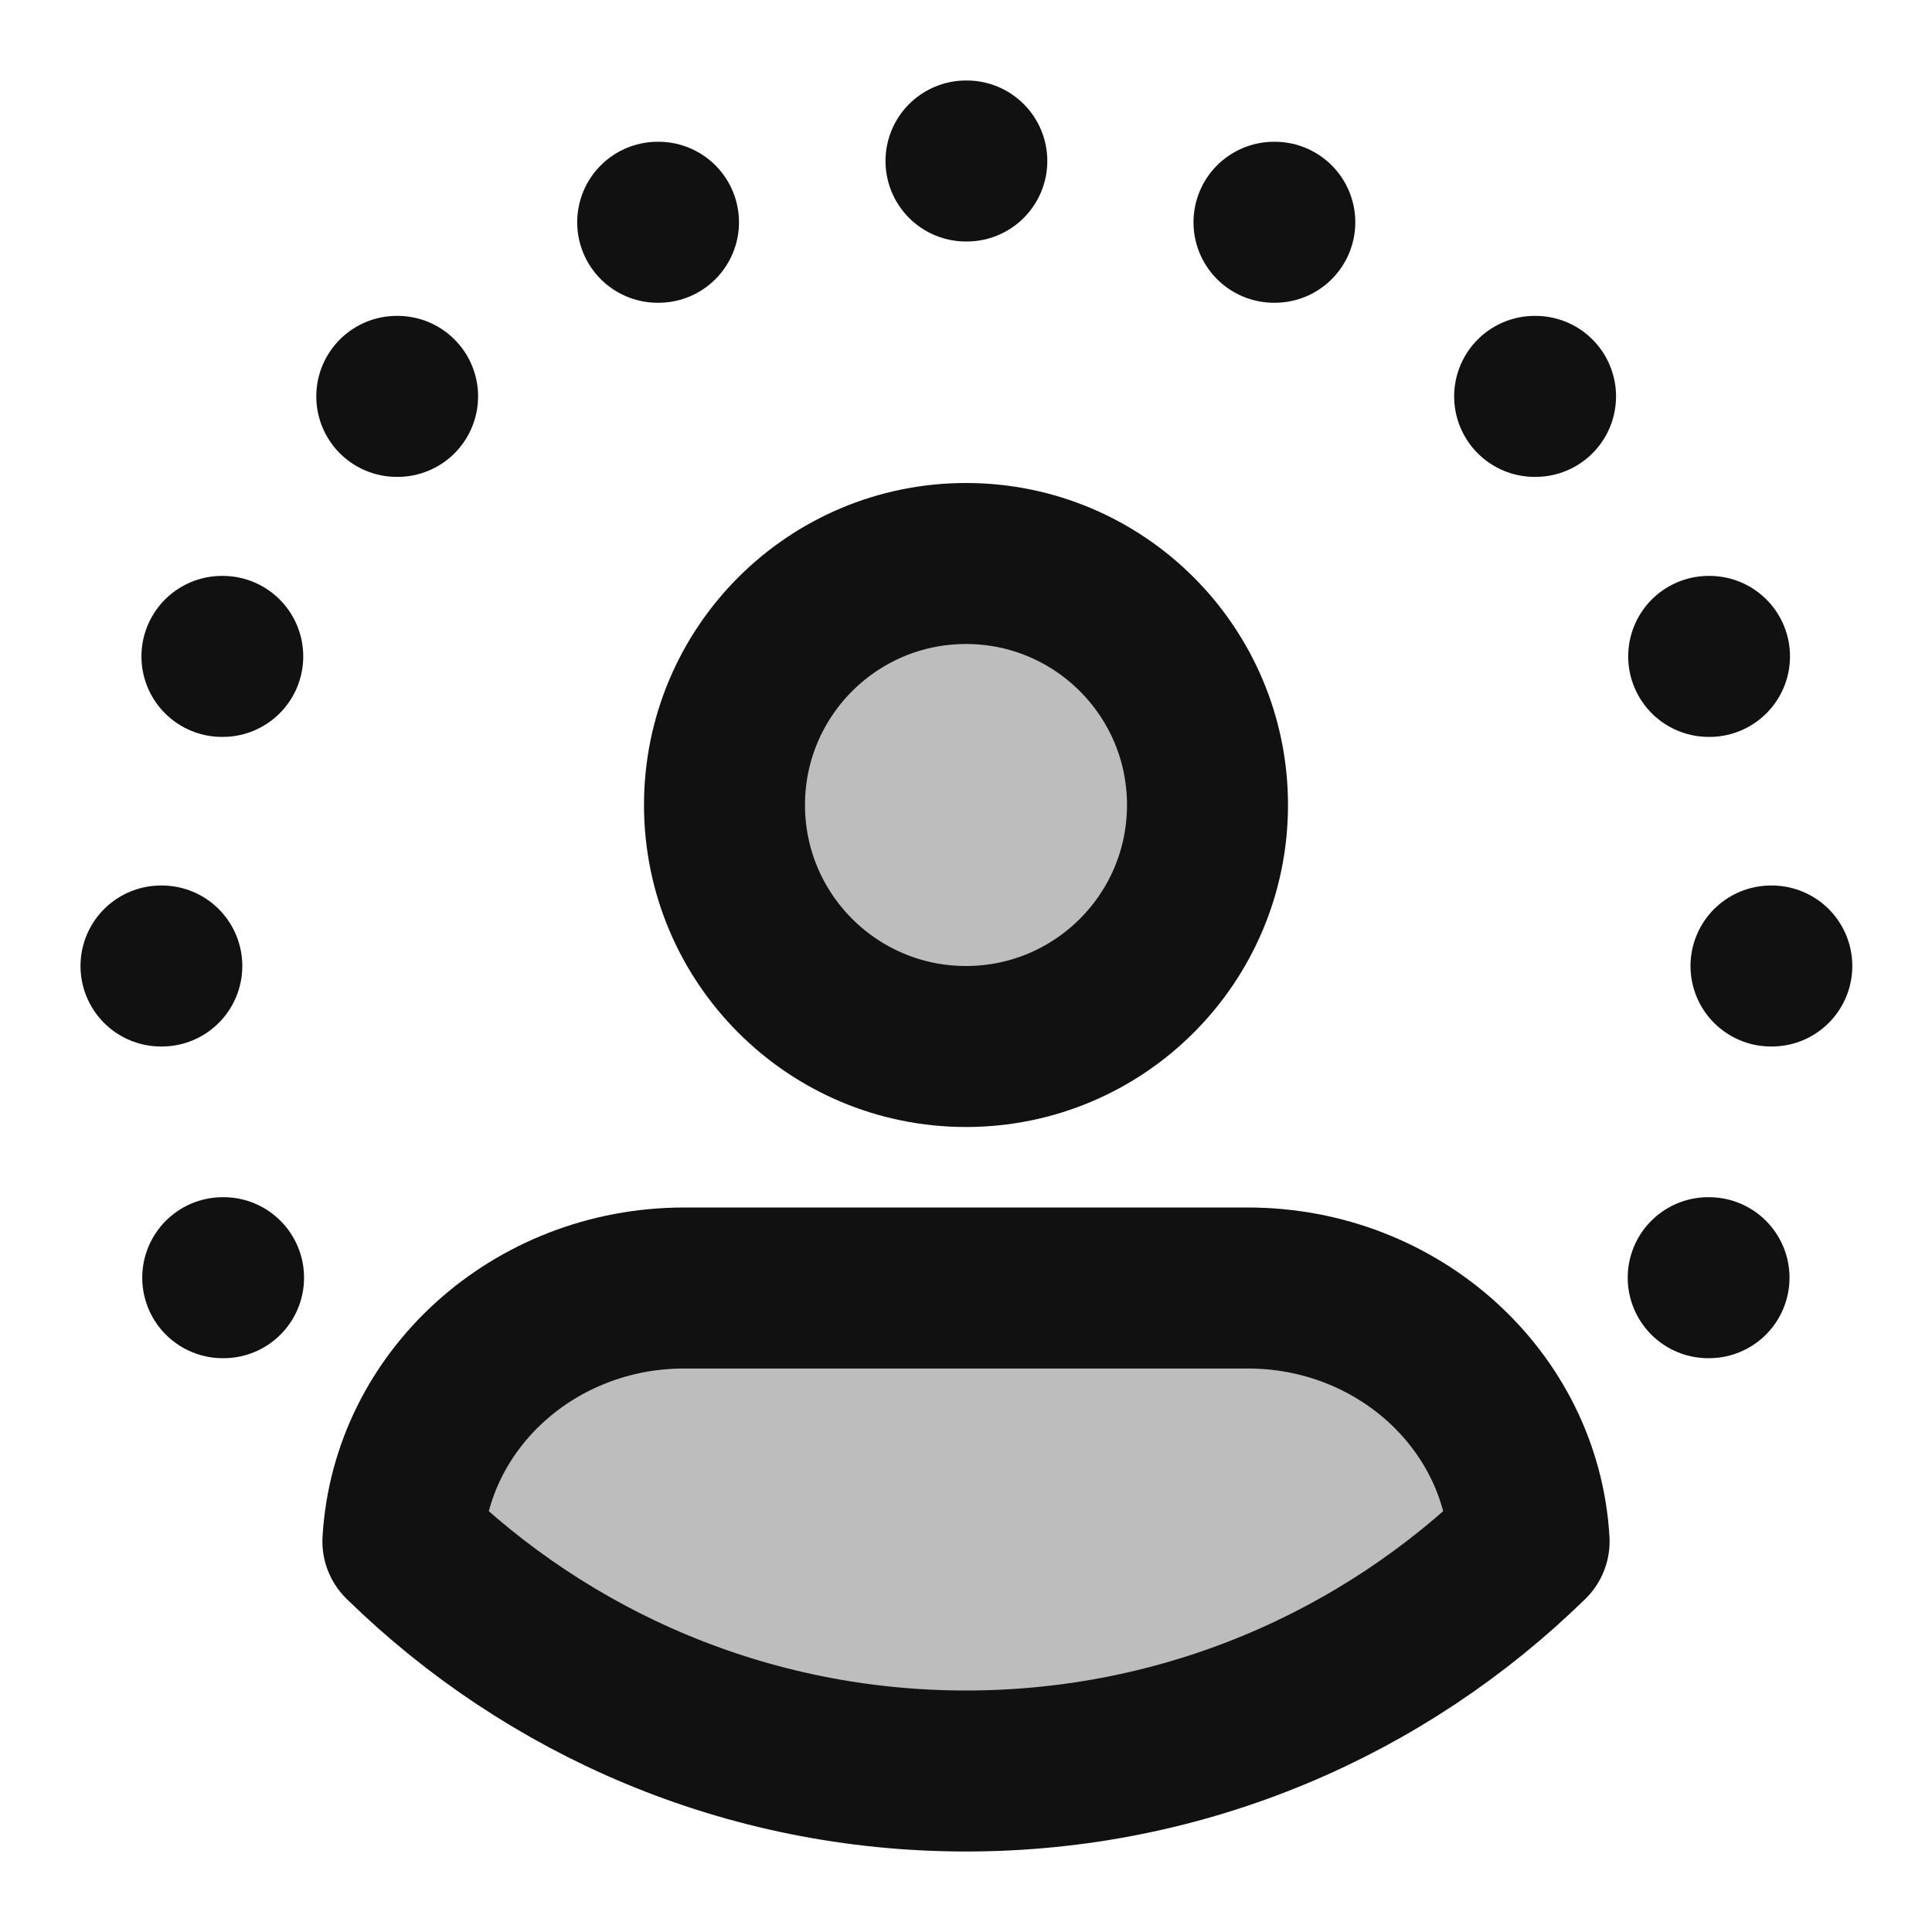 <svg width="24" height="24" viewBox="0 0 24 24" fill="none" xmlns="http://www.w3.org/2000/svg">
<g opacity="0.28">
<path d="M12 13C13.657 13 15 11.657 15 10C15 8.343 13.657 7 12 7C10.343 7 9 8.343 9 10C9 11.657 10.343 13 12 13Z" fill="#111111"/>
<path d="M8.5 16H15.5C17.367 16 18.893 17.393 18.995 19.147C17.191 20.912 14.723 22 12 22C9.277 22 6.809 20.912 5.005 19.147C5.107 17.393 6.633 16 8.5 16Z" fill="#111111"/>
</g>
<path d="M12 2H12.01" stroke="#111111" stroke-width="2" stroke-linecap="round"/>
<path d="M15.826 2.761H15.836" stroke="#111111" stroke-width="2" stroke-linecap="round"/>
<path d="M8.17 2.761H8.18" stroke="#111111" stroke-width="2" stroke-linecap="round"/>
<path d="M19.064 4.924H19.075" stroke="#111111" stroke-width="2" stroke-linecap="round"/>
<path d="M4.929 4.924H4.939" stroke="#111111" stroke-width="2" stroke-linecap="round"/>
<path d="M21.226 8.154H21.236" stroke="#111111" stroke-width="2" stroke-linecap="round"/>
<path d="M2.757 8.154H2.767" stroke="#111111" stroke-width="2" stroke-linecap="round"/>
<path d="M22 12H22.01" stroke="#111111" stroke-width="2" stroke-linecap="round"/>
<path d="M2 12H2.01" stroke="#111111" stroke-width="2" stroke-linecap="round"/>
<path d="M21.22 15.872H21.23" stroke="#111111" stroke-width="2" stroke-linecap="round"/>
<path d="M2.767 15.872H2.777" stroke="#111111" stroke-width="2" stroke-linecap="round"/>
<path d="M15 10C15 11.657 13.657 13 12 13C10.343 13 9 11.657 9 10C9 8.343 10.343 7 12 7C13.657 7 15 8.343 15 10Z" stroke="#111111" stroke-width="2" stroke-linecap="round" stroke-linejoin="round"/>
<path d="M15.5 16H8.5C6.633 16 5.107 17.393 5.005 19.147C6.809 20.912 9.277 22 12 22C14.723 22 17.191 20.912 18.995 19.147C18.893 17.393 17.367 16 15.5 16Z" stroke="#111111" stroke-width="2" stroke-linecap="round" stroke-linejoin="round"/>
</svg>
